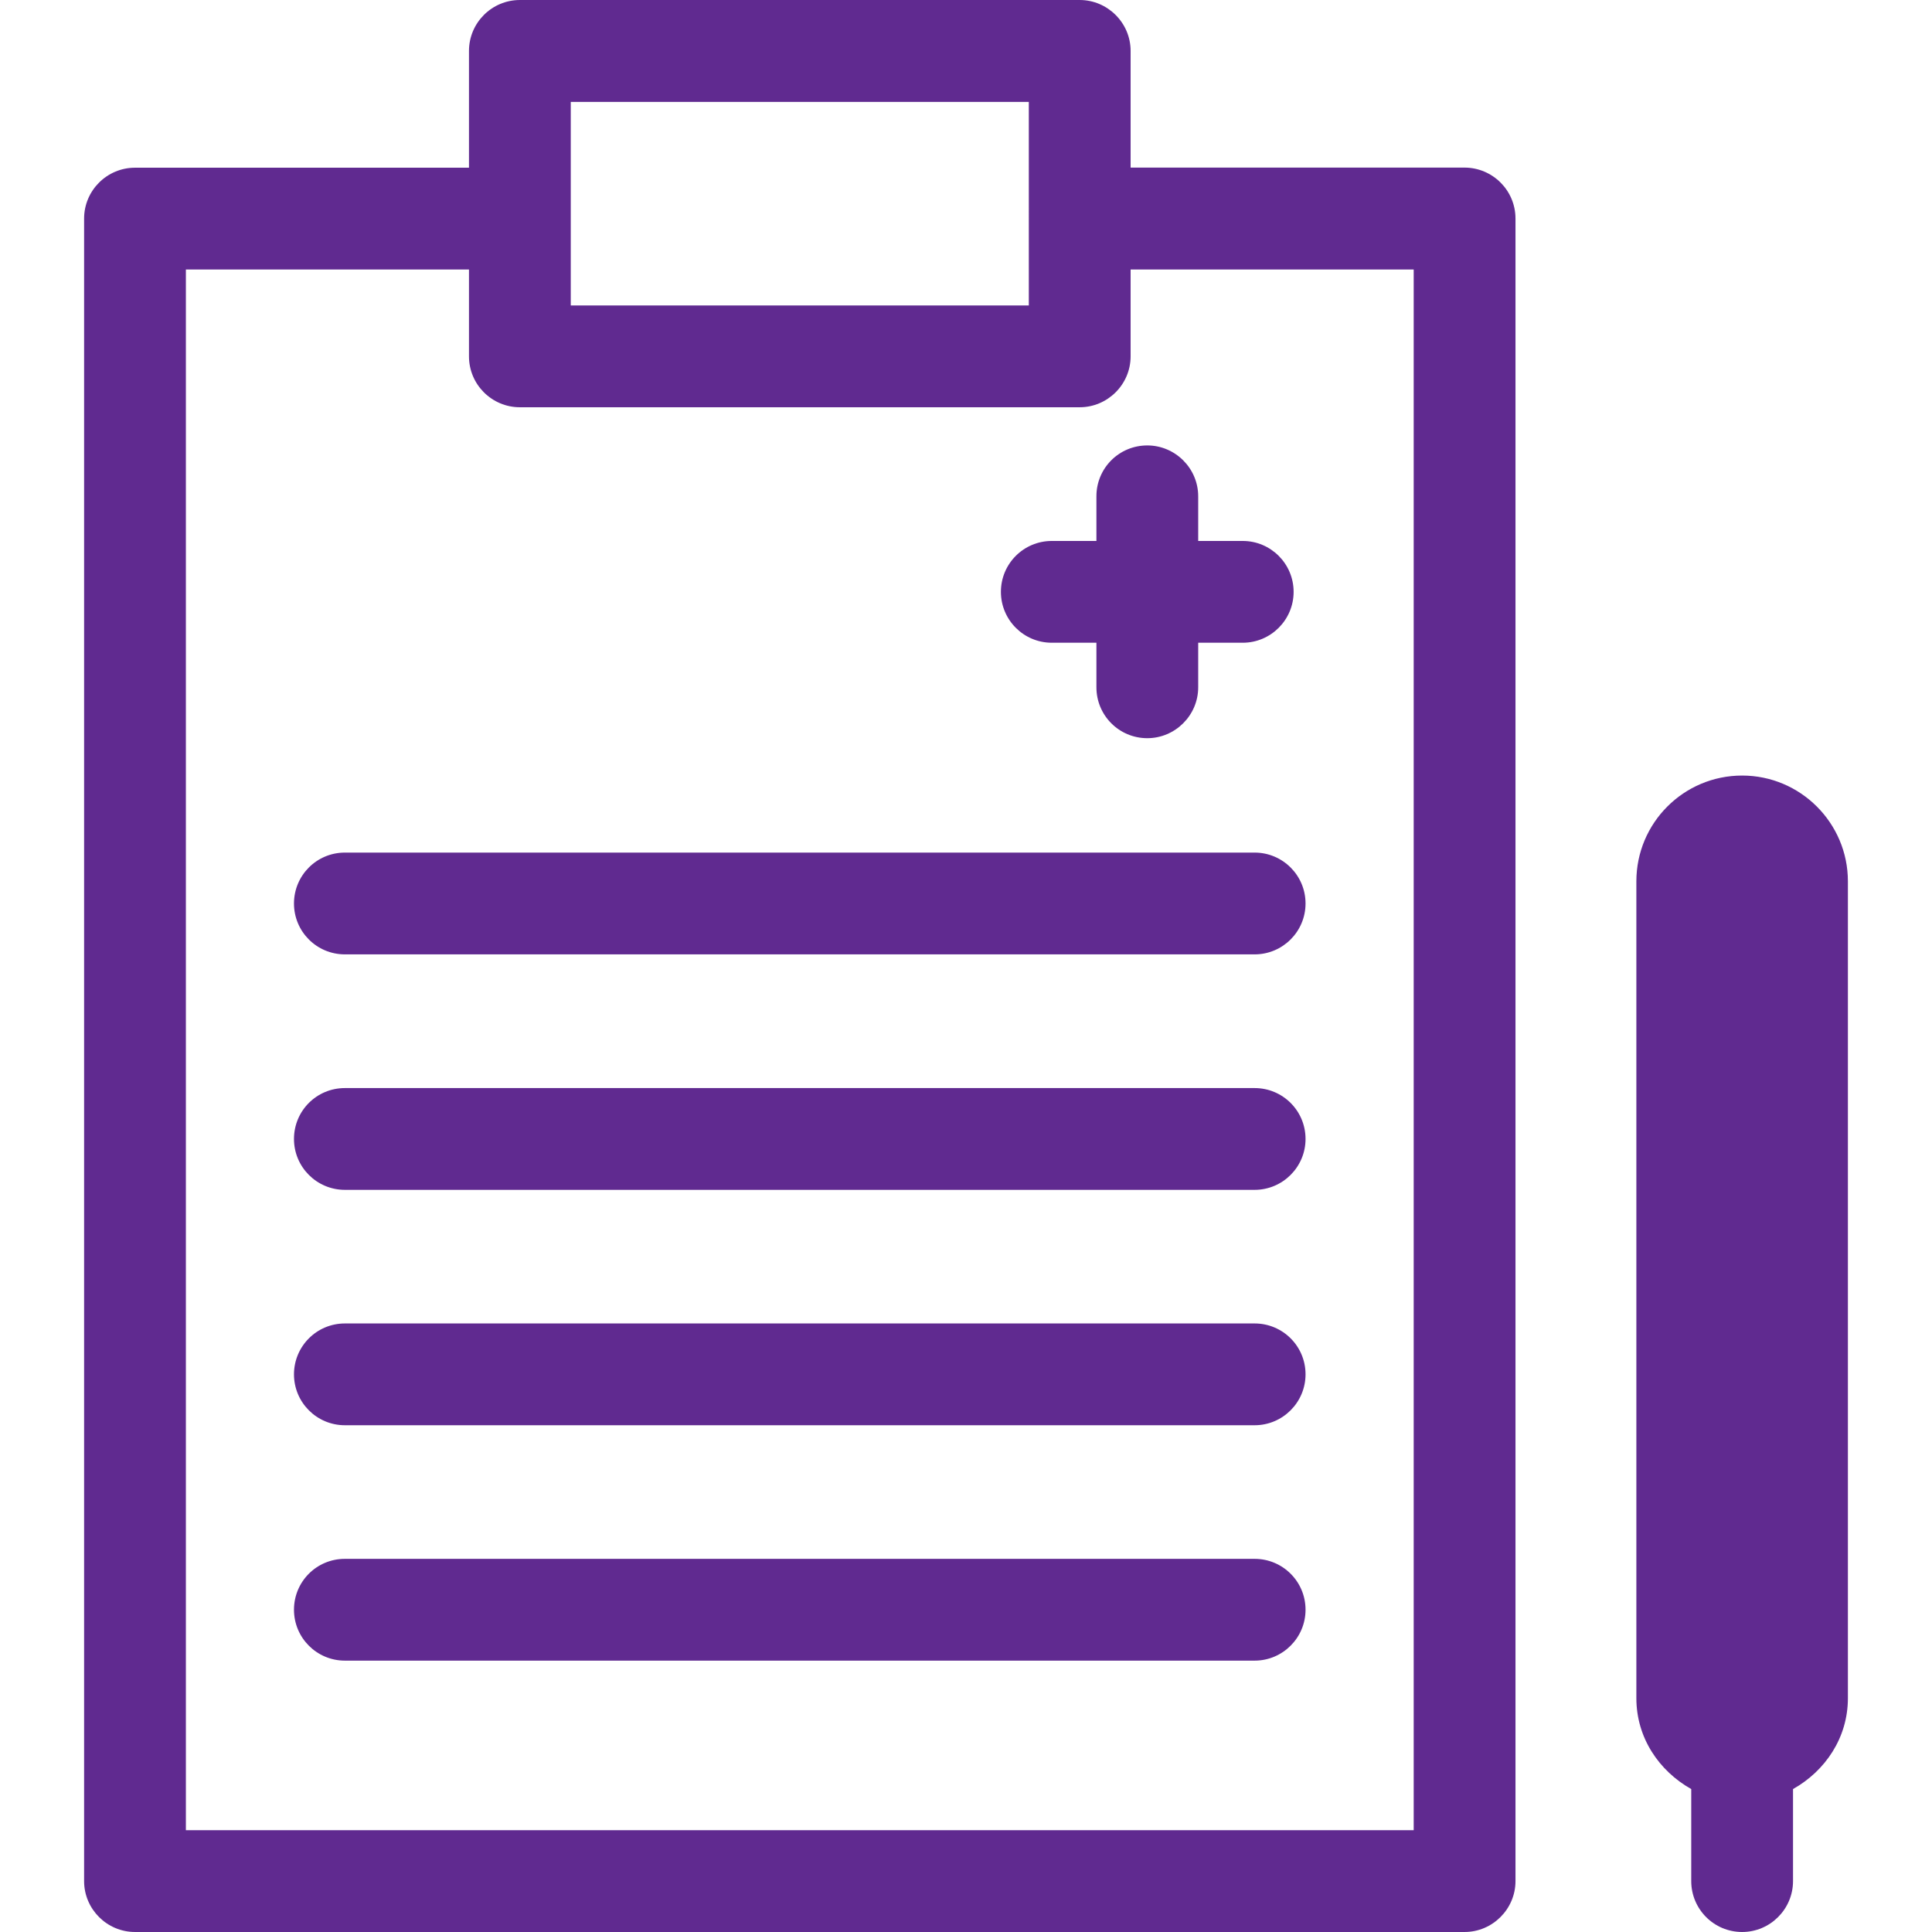 <!DOCTYPE svg PUBLIC "-//W3C//DTD SVG 1.1//EN" "http://www.w3.org/Graphics/SVG/1.1/DTD/svg11.dtd">
<!-- Uploaded to: SVG Repo, www.svgrepo.com, Transformed by: SVG Repo Mixer Tools -->
<svg fill="#602a90" version="1.1" id="Capa_1" xmlns="http://www.w3.org/2000/svg" xmlns:xlink="http://www.w3.org/1999/xlink" width="800px" height="800px" viewBox="0 0 114.882 114.881" xml:space="preserve">
<g id="SVGRepo_bgCarrier" stroke-width="0"/>
<g id="SVGRepo_tracerCarrier" stroke-linecap="round" stroke-linejoin="round"/>
<g id="SVGRepo_iconCarrier"> <g> <path d="M68.222,26.486c1.655,0,3.026,1.356,3.026,3.026v2.654h2.648c1.667,0,3.026,1.354,3.026,3.026 c0,1.67-1.359,3.026-3.026,3.026h-2.648v2.65c0,1.67-1.371,3.026-3.026,3.026c-1.679,0-3.026-1.356-3.026-3.026v-2.65h-2.653 c-1.673,0-3.026-1.356-3.026-3.026c0-1.673,1.354-3.026,3.026-3.026h2.653v-2.654C65.195,27.836,66.543,26.486,68.222,26.486z M90.115,12.998v98.857c0,1.667-1.371,3.026-3.026,3.026H8.027c-1.664,0-3.026-1.359-3.026-3.026V12.998 c0-1.673,1.362-3.026,3.026-3.026h19.86V3.026c0-1.67,1.36-3.026,3.026-3.026h33.289c1.655,0,3.027,1.356,3.027,3.026v6.939h19.859 C88.756,9.971,90.115,11.319,90.115,12.998z M33.939,18.164h27.237V6.059H33.939V18.164z M84.062,16.024H67.229v5.166 c0,1.673-1.372,3.026-3.027,3.026H30.913c-1.667,0-3.026-1.354-3.026-3.026v-5.166H11.053v92.805h73.009V16.024z M74.605,50.697 H20.507c-1.676,0-3.026,1.356-3.026,3.026c0,1.673,1.351,3.026,3.026,3.026h54.098c1.667,0,3.026-1.354,3.026-3.026 C77.632,52.053,76.272,50.697,74.605,50.697z M74.605,64.699H20.507c-1.676,0-3.026,1.348-3.026,3.027 c0,1.666,1.351,3.025,3.026,3.025h54.098c1.667,0,3.026-1.359,3.026-3.025C77.632,66.046,76.272,64.699,74.605,64.699z M74.605,78.696H20.507c-1.676,0-3.026,1.359-3.026,3.026s1.351,3.026,3.026,3.026h54.098c1.667,0,3.026-1.359,3.026-3.026 C77.632,80.043,76.272,78.696,74.605,78.696z M74.605,92.693H20.507c-1.676,0-3.026,1.348-3.026,3.026 c0,1.667,1.351,3.026,3.026,3.026h54.098c1.667,0,3.026-1.359,3.026-3.026C77.632,94.041,76.272,92.693,74.605,92.693z M103.592,46.116c-3.476,0-6.289,2.819-6.289,6.289v48.575c0,2.352,1.348,4.326,3.263,5.402v5.473c0,1.667,1.348,3.026,3.026,3.026 c1.667,0,3.026-1.359,3.026-3.026v-5.473c1.915-1.076,3.263-3.051,3.263-5.402V52.405 C109.881,48.935,107.056,46.116,103.592,46.116z"/> </g> </g>
</svg>
